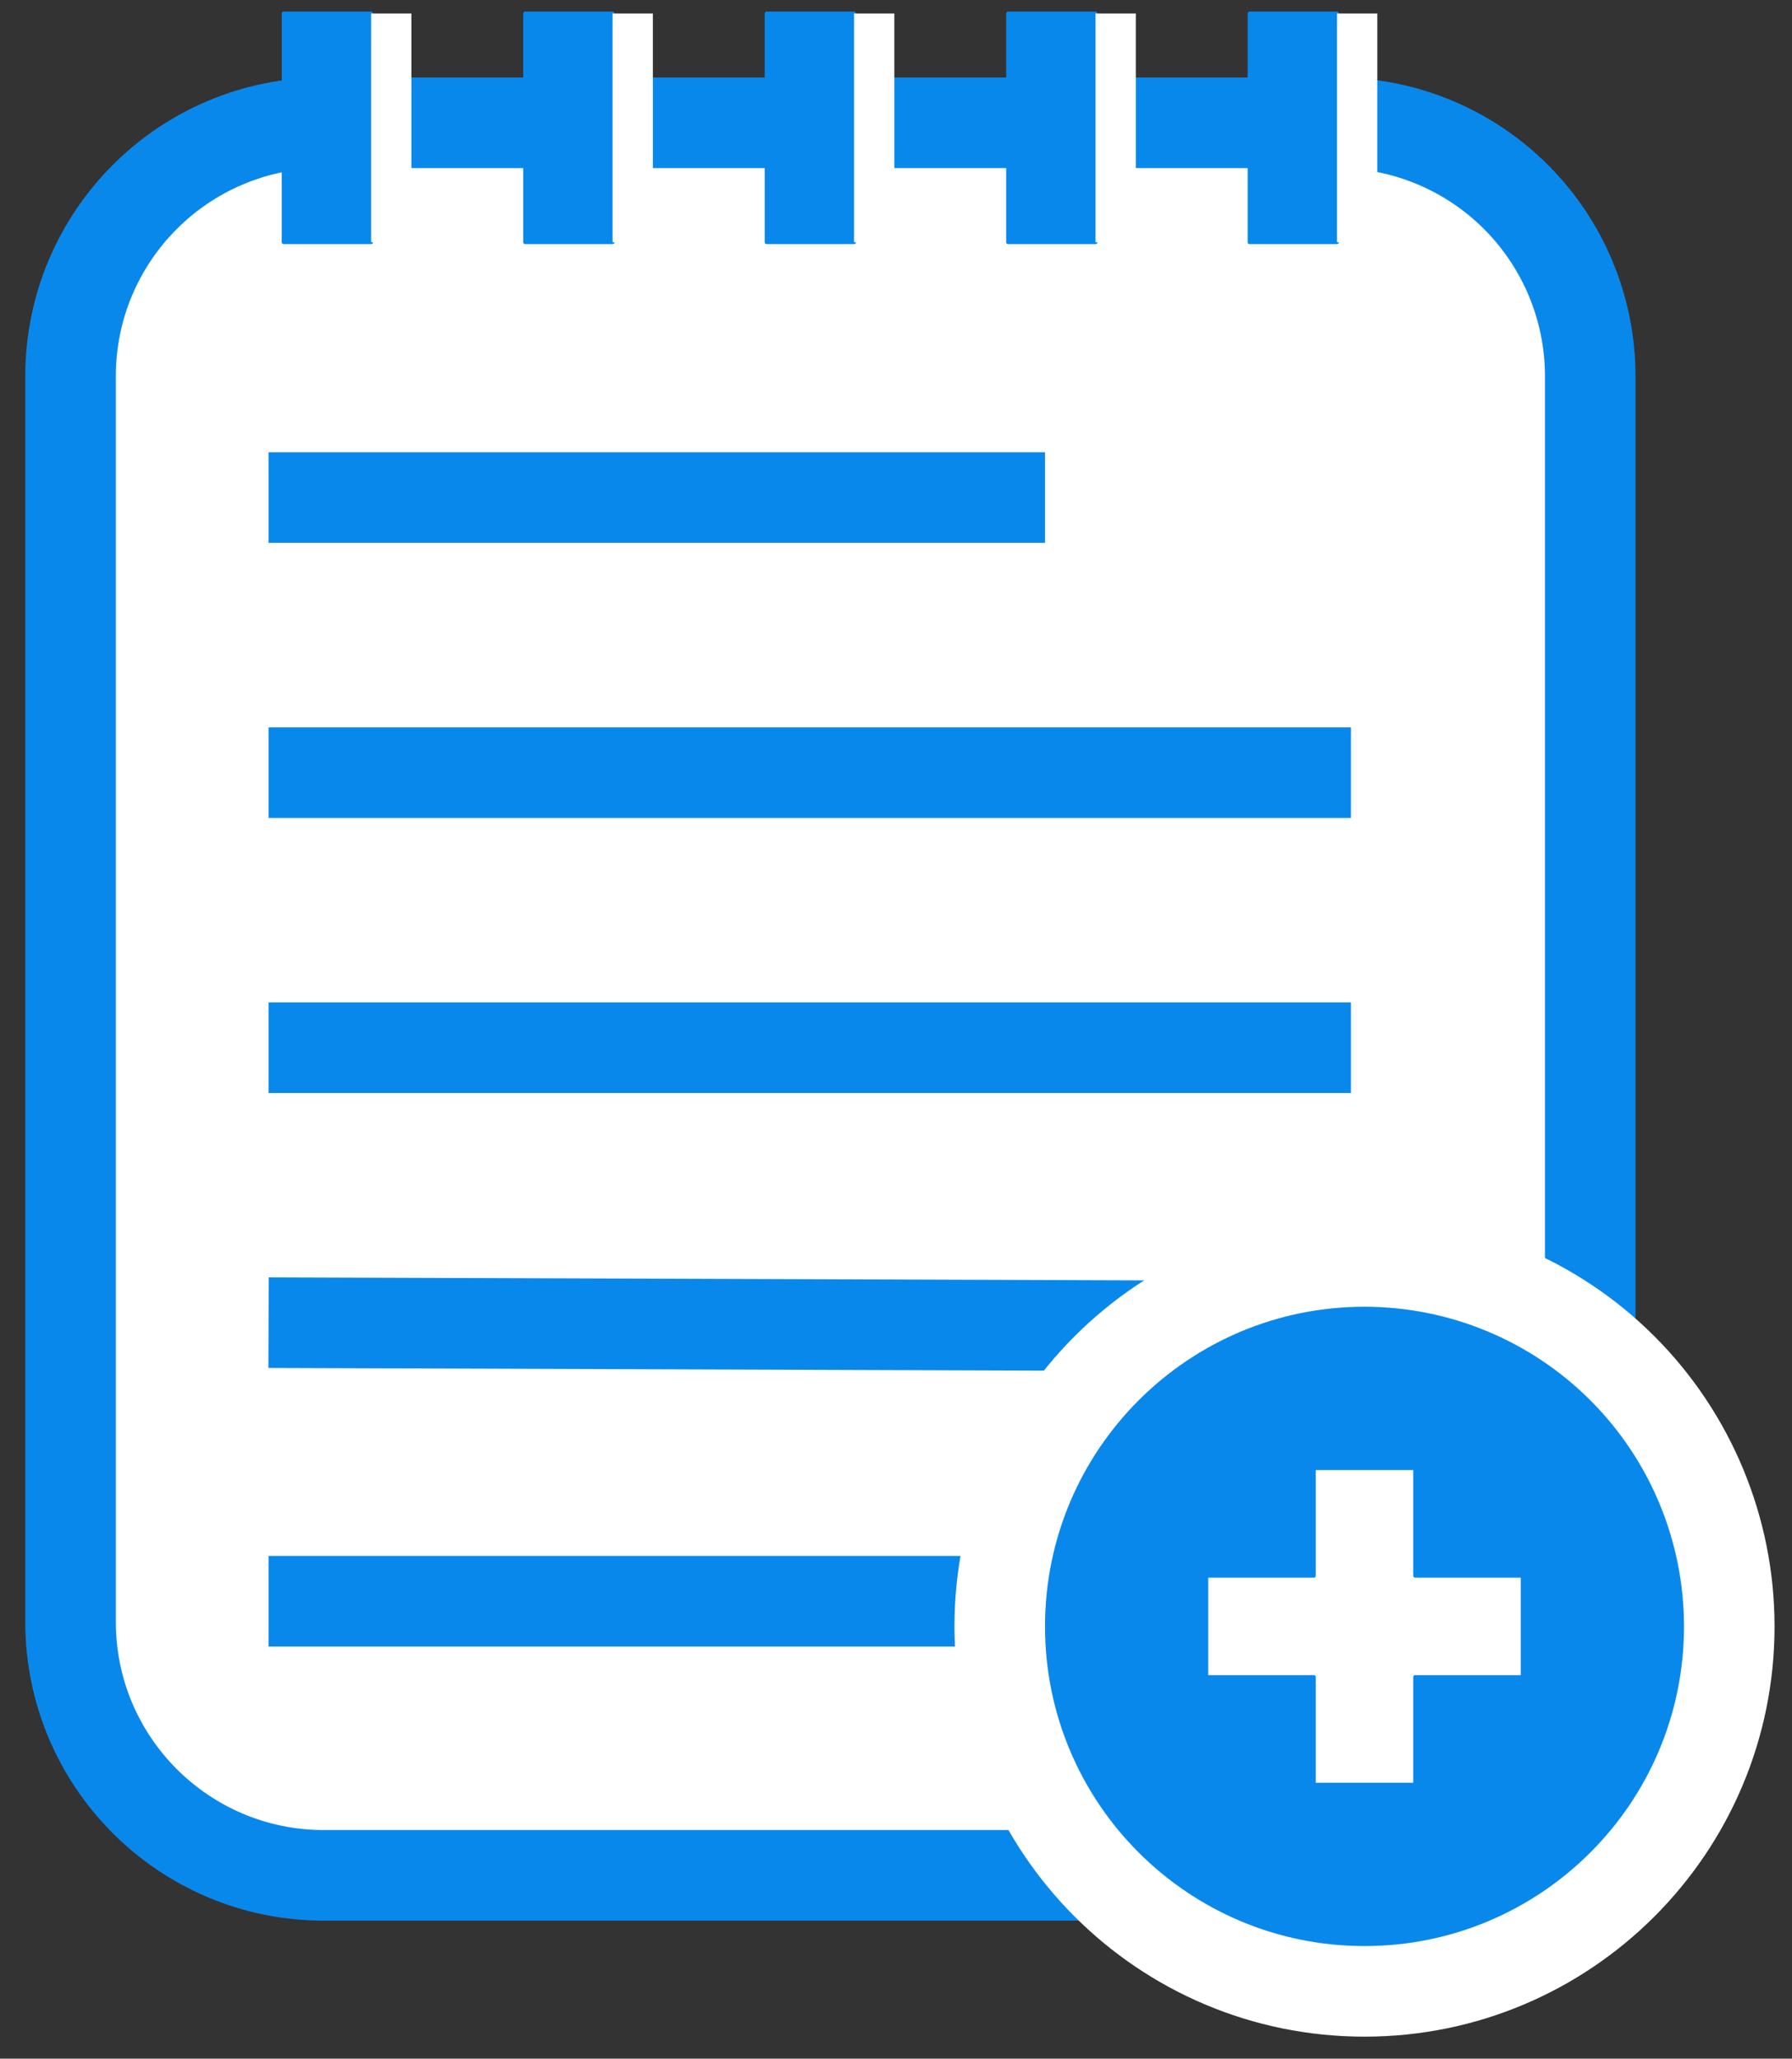 <svg xmlns="http://www.w3.org/2000/svg" xmlns:xlink="http://www.w3.org/1999/xlink" fill="none" stroke="none" stroke-linecap="square" stroke-miterlimit="10" version="1.1" viewBox="0 0 474.95 545.346"><rect x="0" y="0" width="474.95" height="545.346" fill="#333333" stroke="none"/><clipPath id="p.0"><path d="m0 0l474.95 0l0 545.346l-474.95 0l0 -545.346z" clip-rule="nonzero"/></clipPath><g clip-path="url(#p.0)"><path fill="#000" fill-opacity="0" fill-rule="evenodd" d="m0 0l474.95 0l0 545.346l-474.95 0z"/><path fill="#fff" fill-rule="evenodd" d="m18.701 99.66l0 0c0 -37.075 30.055 -67.13 67.13 -67.13l268.512 0l0 0c17.804 0 34.879 7.073 47.468 19.662c12.589 12.589 19.662 29.664 19.662 47.468l0 329.992c0 37.075 -30.055 67.13 -67.13 67.13l-268.512 0c-37.075 0 -67.13 -30.055 -67.13 -67.13z"/><path fill-rule="evenodd" stroke="#0988ec" stroke-linecap="butt" stroke-linejoin="round" stroke-width="24" d="m18.701 99.66l0 0c0 -37.075 30.055 -67.13 67.13 -67.13l268.512 0l0 0c17.804 0 34.879 7.073 47.468 19.662c12.589 12.589 19.662 29.664 19.662 47.468l0 329.992c0 37.075 -30.055 67.13 -67.13 67.13l-268.512 0c-37.075 0 -67.13 -30.055 -67.13 -67.13z"/><path fill="#000" fill-opacity="0" fill-rule="evenodd" d="m83.176 131.806l181.795 0"/><path fill-rule="evenodd" stroke="#0988ec" stroke-linecap="butt" stroke-linejoin="round" stroke-width="24" d="m83.176 131.806l181.795 0"/><path fill="#000" fill-opacity="0" fill-rule="evenodd" d="m83.176 204.675l262.866 0"/><path fill-rule="evenodd" stroke="#0988ec" stroke-linecap="butt" stroke-linejoin="round" stroke-width="24" d="m83.176 204.675l262.866 0"/><path fill="#000" fill-opacity="0" fill-rule="evenodd" d="m83.176 277.543l262.866 0"/><path fill-rule="evenodd" stroke="#0988ec" stroke-linecap="butt" stroke-linejoin="round" stroke-width="24" d="m83.176 277.543l262.866 0"/><path fill="#000" fill-opacity="0" fill-rule="evenodd" d="m83.176 350.412l252.157 0.882"/><path fill-rule="evenodd" stroke="#0988ec" stroke-linecap="butt" stroke-linejoin="round" stroke-width="24" d="m83.176 350.412l252.157 0.882"/><path fill="#000" fill-opacity="0" fill-rule="evenodd" d="m83.176 424.163l223.654 0"/><path fill-rule="evenodd" stroke="#0988ec" stroke-linecap="butt" stroke-linejoin="round" stroke-width="24" d="m83.176 424.163l223.654 0"/><path fill="#0988ec" fill-rule="evenodd" d="m264.971 430.837l0 0c0 -53.393 43.284 -96.677 96.677 -96.677l0 0c25.64 0 50.231 10.186 68.361 28.316c18.13 18.13 28.316 42.721 28.316 68.361l0 0c0 53.393 -43.284 96.677 -96.677 96.677l0 0c-53.393 0 -96.677 -43.284 -96.677 -96.677z"/><path fill-rule="evenodd" stroke="#fff" stroke-linecap="butt" stroke-linejoin="round" stroke-width="24" d="m264.971 430.837l0 0c0 -53.393 43.284 -96.677 96.677 -96.677l0 0c25.64 0 50.231 10.186 68.361 28.316c18.13 18.13 28.316 42.721 28.316 68.361l0 0c0 53.393 -43.284 96.677 -96.677 96.677l0 0c-53.393 0 -96.677 -43.284 -96.677 -96.677z"/><path fill="#fff" fill-rule="evenodd" d="m319.73 417.422l28.503 0l0 -28.503l26.831 0l0 28.503l28.503 0l0 26.831l-28.503 0l0 28.503l-26.831 0l0 -28.503l-28.503 0z"/><path fill-rule="evenodd" stroke="#0988ec" stroke-linecap="butt" stroke-linejoin="round" stroke-width="1" d="m319.73 417.422l28.503 0l0 -28.503l26.831 0l0 28.503l28.503 0l0 26.831l-28.503 0l0 28.503l-26.831 0l0 -28.503l-28.503 0z"/><path fill="#0988ec" fill-rule="evenodd" d="m75.176 3.57l23.181 0l0 60.598l-23.181 0z"/><path fill-rule="evenodd" stroke="#0988ec" stroke-linecap="butt" stroke-linejoin="round" stroke-width="1" d="m75.176 3.57l23.181 0l0 60.598l-23.181 0z"/><path fill="#fff" fill-rule="evenodd" d="m98.357 3.57l10.677 0l0 60.598l-10.677 0z"/><path fill="#0988ec" fill-rule="evenodd" d="m139.176 3.57l23.181 0l0 60.598l-23.181 0z"/><path fill-rule="evenodd" stroke="#0988ec" stroke-linecap="butt" stroke-linejoin="round" stroke-width="1" d="m139.176 3.57l23.181 0l0 60.598l-23.181 0z"/><path fill="#fff" fill-rule="evenodd" d="m162.357 3.57l10.677 0l0 60.598l-10.677 0z"/><path fill="#0988ec" fill-rule="evenodd" d="m203.176 3.57l23.181 0l0 60.598l-23.181 0z"/><path fill-rule="evenodd" stroke="#0988ec" stroke-linecap="butt" stroke-linejoin="round" stroke-width="1" d="m203.176 3.57l23.181 0l0 60.598l-23.181 0z"/><path fill="#fff" fill-rule="evenodd" d="m226.357 3.57l10.677 0l0 60.598l-10.677 0z"/><path fill="#0988ec" fill-rule="evenodd" d="m267.176 3.57l23.181 0l0 60.598l-23.181 0z"/><path fill-rule="evenodd" stroke="#0988ec" stroke-linecap="butt" stroke-linejoin="round" stroke-width="1" d="m267.176 3.57l23.181 0l0 60.598l-23.181 0z"/><path fill="#fff" fill-rule="evenodd" d="m290.357 3.57l10.677 0l0 60.598l-10.677 0z"/><path fill="#0988ec" fill-rule="evenodd" d="m331.176 3.57l23.181 0l0 60.598l-23.181 0z"/><path fill-rule="evenodd" stroke="#0988ec" stroke-linecap="butt" stroke-linejoin="round" stroke-width="1" d="m331.176 3.57l23.181 0l0 60.598l-23.181 0z"/><path fill="#fff" fill-rule="evenodd" d="m354.357 3.57l10.677 0l0 60.598l-10.677 0z"/></g></svg>